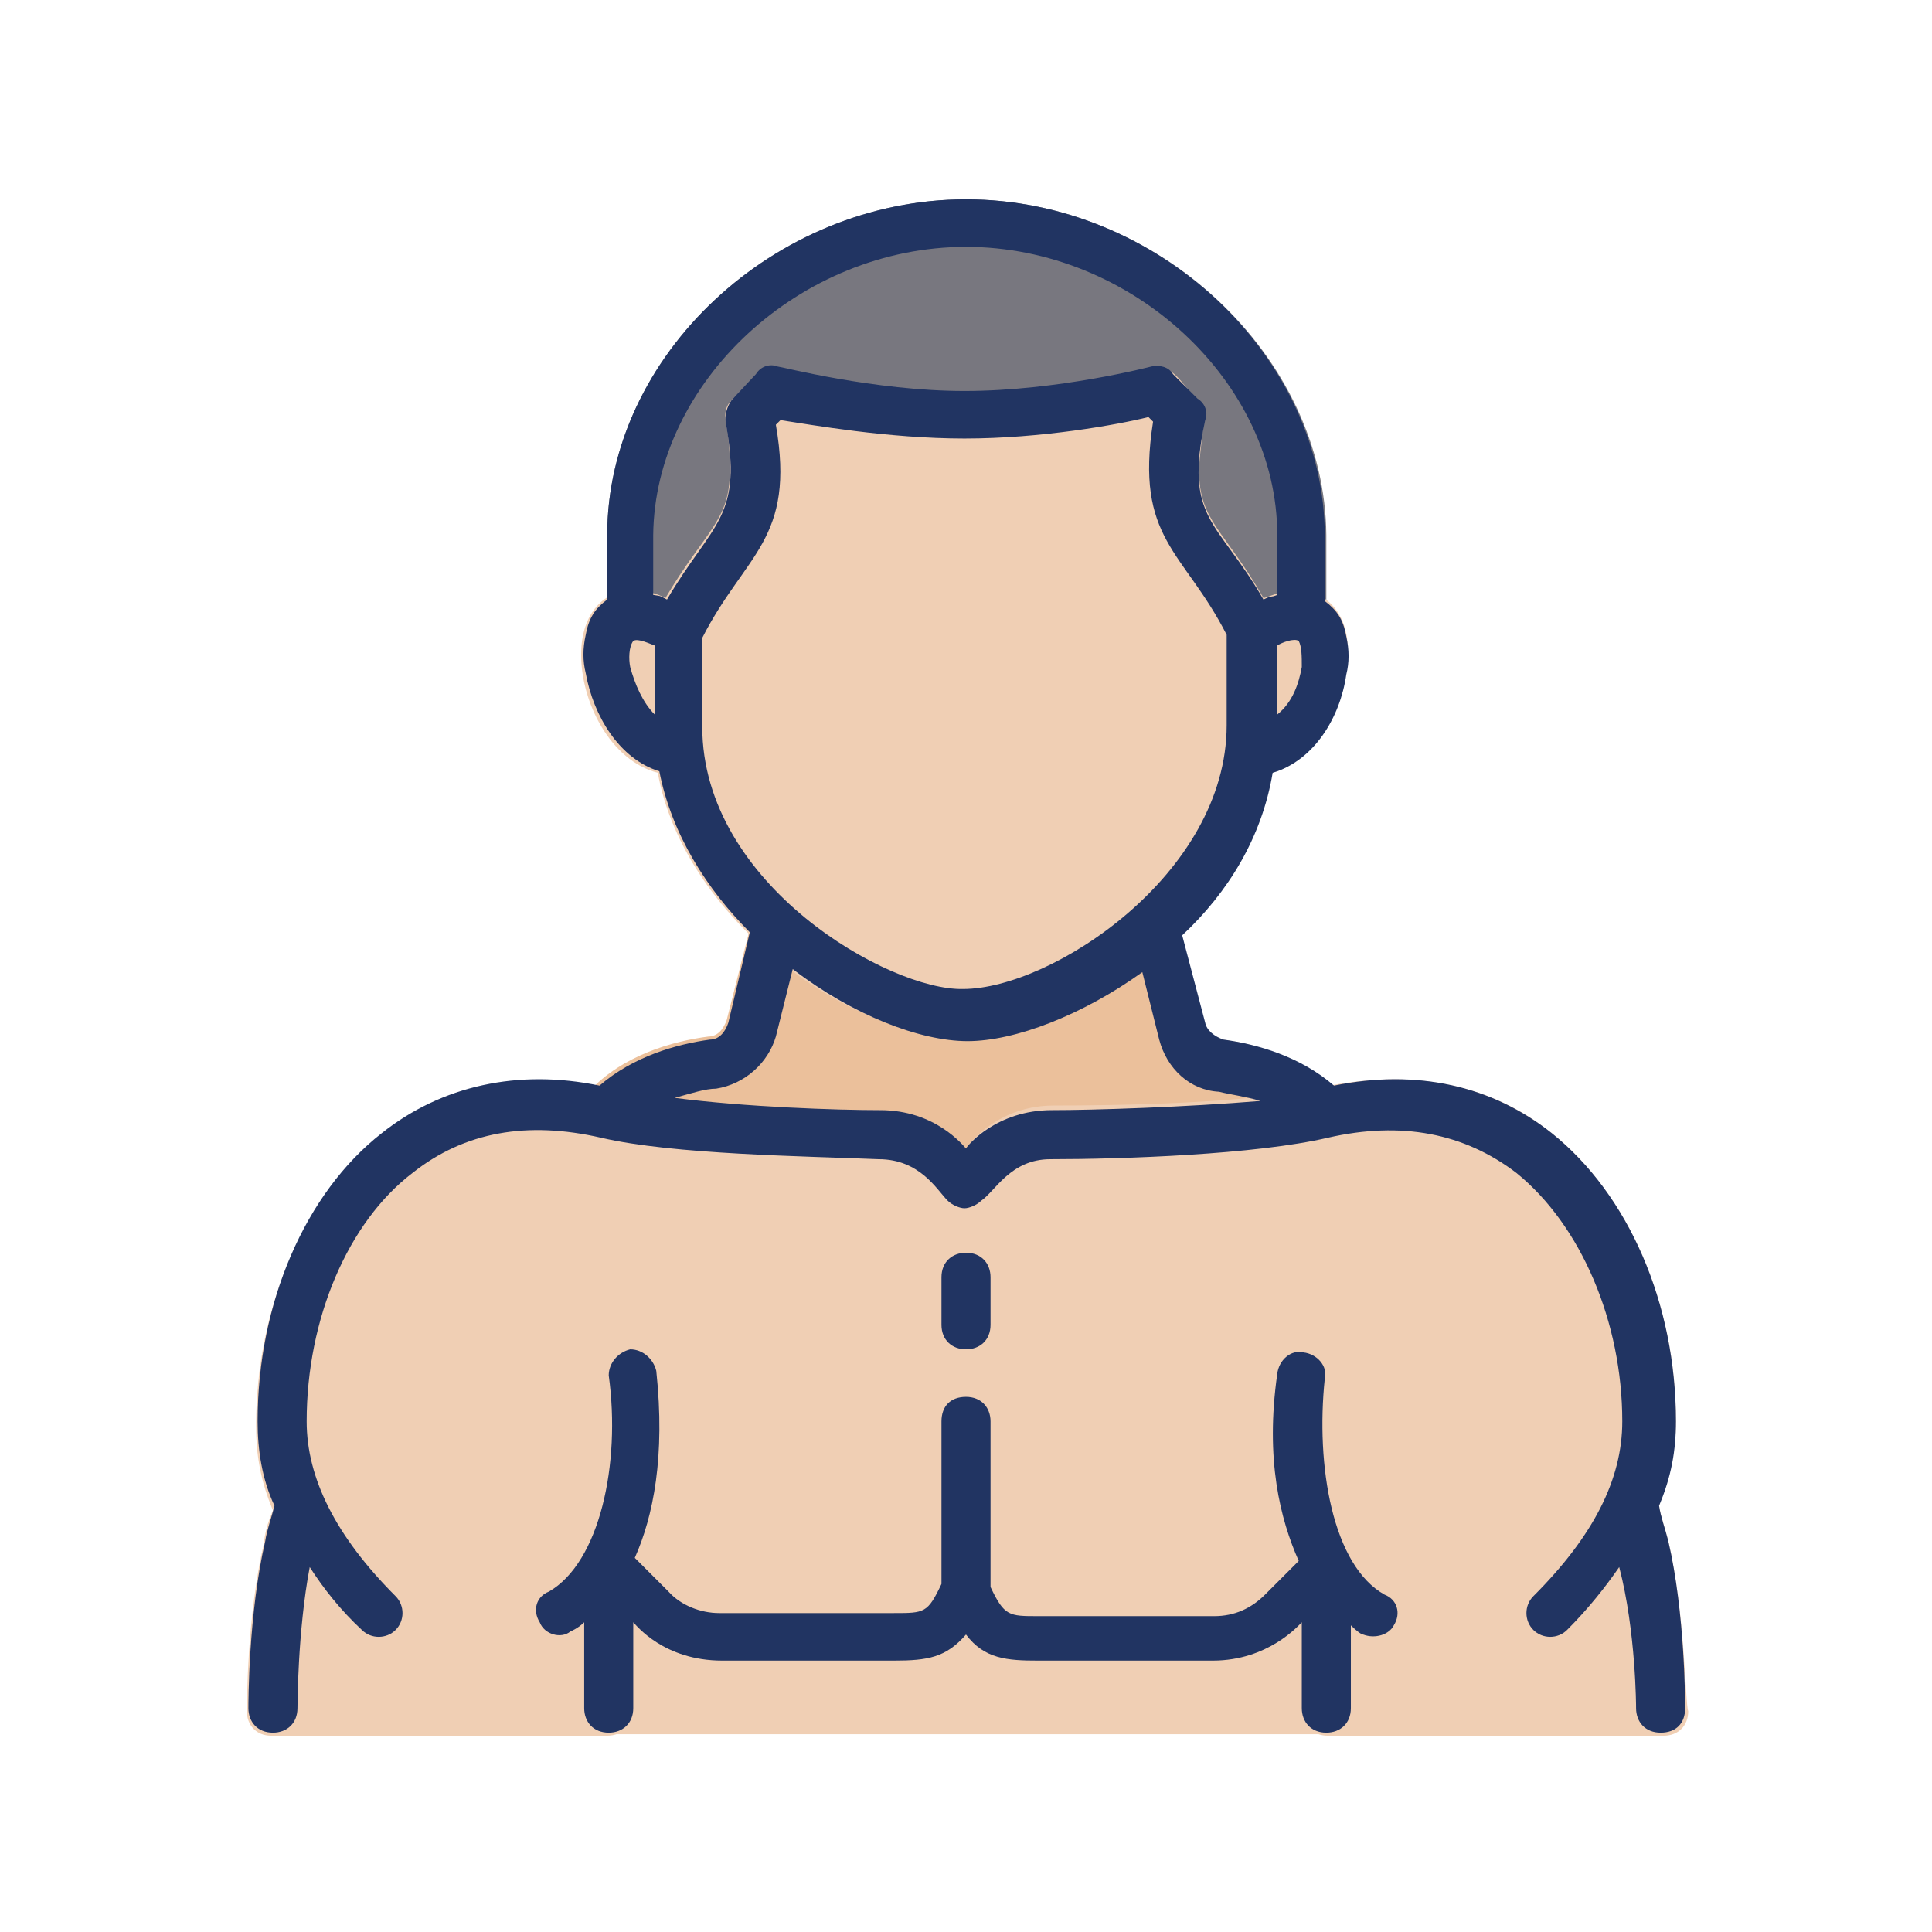 <?xml version="1.0" encoding="utf-8"?>
<!-- Generator: Adobe Illustrator 24.3.0, SVG Export Plug-In . SVG Version: 6.00 Build 0)  -->
<svg version="1.1" id="Layer_1" xmlns="http://www.w3.org/2000/svg" xmlns:xlink="http://www.w3.org/1999/xlink" x="0px" y="0px"
	 viewBox="0 0 126 126" enable-background="new 0 0 126 126" xml:space="preserve">
<g>
	<g>
		<path fill="#EBC09B" d="M87.5,71.4c-2.2-2.3-5.5-3.3-7.8-3.6c-0.6-0.2-1.1-0.5-1.2-1.1L76.8,60c-0.2-0.5-0.5-0.9-1.1-1.1
			c-0.5-0.2-1.1,0-1.6,0.3c-3.9,3.6-8.6,5.3-11.1,5.3c-2.7,0-7.3-1.9-11.2-5.5c-0.5-0.3-0.9-0.5-1.6-0.3c-0.5,0.2-0.9,0.6-1.1,1.1
			l-1.7,6.7c-0.2,0.6-0.6,1.1-1.2,1.1c-2.3,0.3-5.6,1.2-7.8,3.6c-0.3,0.5-0.5,0.9-0.3,1.6c0.2,0.5,0.6,0.9,1.1,1.1
			c4.8,1.1,14.4,1.4,18.1,1.4c1.2,0,2.3,0.5,3.3,1.4l1.4,1.2c0.3,0.3,0.6,0.5,1.1,0.5s0.8-0.2,1.1-0.5l1.2-1.2
			c0.9-0.9,2-1.4,3.3-1.4c3.8,0,13.3-0.3,18.1-1.4c0.6-0.2,0.9-0.5,1.1-1.1C88.2,72.5,88,71.9,87.5,71.4z"/>
	</g>
	<g>
		<path fill="#F0CFB4" d="M108.8,100.5c-0.2-0.8-0.5-1.6-0.6-2.3c0.6-1.9,1.1-3.6,1.1-5.5c0-7.7-3.1-14.8-8.1-18.8
			c-4.1-3.3-9.2-4.2-15-3c-4.7,1.1-13.7,1.2-17.5,1.2c-2,0-3.9,0.8-5.3,2.3L63,74.9l-0.2-0.2c-1.4-1.4-3.3-2.2-5.5-2.3
			c-3.7,0-12.8-0.3-17.5-1.2c-5.8-1.4-10.9-0.3-15,3c-5,3.9-8.1,11.1-8.1,18.8c0,1.9,0.3,3.6,1.1,5.5c-0.2,0.5-0.5,1.2-0.6,2.2
			c-1.1,4.7-1.1,10.6-1.1,10.9c0,0.9,0.6,1.6,1.6,1.6h21.9c0.9,0,1.6-0.6,1.6-1.6v-5.6l0.2,0.2c1.4,1.4,3.4,2.3,5.5,2.3h11.6
			c2.2,0,3.4-0.2,4.7-1.7c1.2,1.6,2.7,1.7,4.7,1.7h11.4c2,0,4.1-0.8,5.5-2.3l0.2-0.2v5.6c0,0.9,0.6,1.6,1.6,1.6h21.9
			c0.9,0,1.6-0.6,1.6-1.6C109.9,111.1,109.9,105.2,108.8,100.5z"/>
	</g>
	<g>
		<path fill="#F0CFB4" d="M88,102.1c0-0.6-0.3-1.2-0.9-1.4c-0.6-0.2-1.2-0.2-1.7,0.3l-2.8,2.8c-0.9,0.9-2,1.4-3.3,1.4H67.7
			c-2,0-2.2,0-3.3-2.2c-0.5-1.1-2.2-1.1-2.8,0c-1.1,2.2-1.2,2.2-3.3,2.2H46.9c-1.2,0-2.5-0.5-3.3-1.4l-2.8-2.8
			c-0.5-0.5-1.1-0.6-1.7-0.3c-0.8,0.2-1.1,0.8-1.1,1.4v9.4c0,0.9,0.6,1.6,1.6,1.6h46.9c0.9,0,1.6-0.6,1.6-1.6L88,102.1z"/>
	</g>
	<g>
		<path fill="#78777F" d="M63,13c-12.5,0-23.4,10.2-23.4,21.9v5.3c0,0.5,0.2,0.9,0.6,1.2c0.3,0.3,0.8,0.5,1.2,0.3c0.3,0,0.9,0,2,0.8
			c0.3,0.2,0.8,0.2,1.2,0.2c0.5-0.2,0.8-0.5,0.9-0.8c0.9-1.7,1.7-3,2.7-4.2c1.9-2.5,3.3-4.7,2.3-10.2l0.3-0.3c2,0.5,7,1.4,12,1.4
			c5,0,10-0.9,12-1.4l0.3,0.3C74.4,33,76,35,77.7,37.7c0.8,1.1,1.7,2.3,2.7,4.2c0.2,0.5,0.6,0.6,0.9,0.8h0.5c0.3,0,0.6-0.2,0.9-0.3
			c1.1-0.6,1.7-0.8,2-0.8c0.5,0,0.9,0,1.2-0.3c0.3-0.3,0.6-0.8,0.6-1.2v-5.2C86.4,23.2,75.5,13,63,13z"/>
	</g>
	<g>
		<path fill="#F0CFB4" d="M84.6,38.5c-1.1,0-2,0.5-2.2,0.5c-2.5-4.4-4.2-5-4.2-8.3c0-0.9,0.2-1.9,0.3-3.3c0-0.2,0-0.2,0-0.3
			c0-0.5-0.2-0.8-0.5-1.1c-1.1-1.2-1.4-2-2.5-2c-0.2,0-0.3,0-0.3,0c-3.6,0.9-8.1,1.6-12.2,1.6c-3.9,0-8.4-0.6-12.2-1.6
			c-0.2,0-0.3,0-0.3,0c-1.1,0-1.4,0.8-2.7,2c-0.3,0.3-0.5,0.6-0.5,1.1v0.3c0.3,1.4,0.3,2.5,0.3,3.3c0,3.3-1.6,3.9-4.2,8.3
			c-0.6-0.3-1.2-0.5-2.2-0.5c-1.7,0-3.3,1.4-3.3,4.2c0,3.1,1.9,6.9,5,7.7c1.7,9.4,12.3,17.2,20,17.3c7.3-0.2,18.1-7.7,20-17.3
			c3.1-0.8,4.8-4.5,5-7.7C88,39.9,86.4,38.5,84.6,38.5z"/>
	</g>
	<g>
		<path fill="#213462" d="M108.8,100.5c-0.2-0.8-0.5-1.6-0.6-2.3c0.8-1.9,1.1-3.6,1.1-5.5c0-7.7-3.1-14.8-8.1-18.8
			c-3.9-3.1-8.8-4.2-14.2-3.1c-2.2-1.9-5-2.7-7.2-3c-0.6-0.2-1.1-0.6-1.2-1.1L77.1,61c3-2.8,5.2-6.4,5.9-10.6
			c2.7-0.8,4.4-3.6,4.8-6.4c0.2-0.8,0.2-1.6,0-2.5c-0.2-1.1-0.6-1.7-1.4-2.3v-4.2C86.4,23.2,75.5,13,63,13S39.6,23.2,39.6,34.9v4.2
			c-0.8,0.6-1.2,1.2-1.4,2.3c-0.2,0.9-0.2,1.7,0,2.5c0.5,2.8,2.2,5.6,4.8,6.4c0.8,4.1,3.1,7.7,5.9,10.5l-1.4,5.9
			c-0.2,0.6-0.6,1.1-1.2,1.1c-2.2,0.3-5,1.1-7.2,3c-5.3-1.1-10.3,0-14.2,3.1c-5,3.9-8.1,11.1-8.1,18.8c0,1.9,0.3,3.8,1.1,5.5
			c-0.2,0.8-0.5,1.6-0.6,2.3c-1.1,4.7-1.1,10.6-1.1,10.9c0,0.9,0.6,1.6,1.6,1.6c0.9,0,1.6-0.6,1.6-1.6c0,0,0-5,0.8-9.2
			c0.9,1.4,2,2.8,3.4,4.1c0.6,0.6,1.6,0.6,2.2,0c0.6-0.6,0.6-1.6,0-2.2c-3.9-3.9-5.8-7.7-5.8-11.4c0-6.7,2.7-13,6.9-16.2
			c3.4-2.7,7.5-3.4,12.3-2.3c4.7,1.1,13.3,1.2,18.1,1.4c2.7,0,3.8,2,4.5,2.7c0.3,0.3,0.8,0.5,1.1,0.5s0.8-0.2,1.1-0.5
			c0.9-0.6,1.9-2.7,4.5-2.7c4.7,0,13.4-0.3,18.1-1.4c4.8-1.1,8.9-0.3,12.3,2.3c4.2,3.4,6.9,9.7,6.9,16.2c0,3.8-1.9,7.5-5.8,11.4
			c-0.6,0.6-0.6,1.6,0,2.2c0.6,0.6,1.6,0.6,2.2,0c1.4-1.4,2.5-2.8,3.4-4.1c1.1,4.2,1.1,9.2,1.1,9.2c0,0.9,0.6,1.6,1.6,1.6
			s1.6-0.6,1.6-1.6C109.9,111.1,109.9,105.2,108.8,100.5z M84.9,43.5c-0.2,1.1-0.6,2.3-1.6,3.1v-4.5c0.3-0.2,1.1-0.5,1.4-0.3
			C84.9,42.2,84.9,42.8,84.9,43.5z M63,16.1c10.8,0,20.3,8.8,20.3,18.8v3.9c-0.5,0.2-0.3,0-0.9,0.3c-3-5.2-5.2-5.2-3.8-11.7
			c0.2-0.5,0-1.1-0.5-1.4l-1.6-1.6c-0.3-0.5-0.9-0.6-1.4-0.5c0,0-6.1,1.6-12.2,1.6c-5.9,0-12-1.6-12.2-1.6c-0.5-0.2-1.1,0-1.4,0.5
			L47.8,26c-0.3,0.3-0.5,0.9-0.5,1.4c1.2,6.4-0.8,6.6-3.8,11.7c-0.6-0.3-0.3-0.2-0.9-0.3v-3.9C42.7,24.9,52.2,16.1,63,16.1z
			 M41.1,43.5C41,43,41,42.2,41.3,41.8c0.3-0.2,1.1,0.2,1.4,0.3v4.5C41.9,45.8,41.4,44.6,41.1,43.5z M45.8,47.4v-5.8
			c2.8-5.5,6.1-6.4,4.8-13.9l0.3-0.3c2,0.3,7,1.2,12,1.2s10-0.9,12-1.4l0.3,0.3c-1.2,7.7,2,8.4,4.8,13.9v5.9
			c0,9.7-11.4,17.2-17.2,17.2C58,64.6,45.8,57.7,45.8,47.4z M68.6,72.4c-3.6,0-5.5,2.3-5.6,2.5c-0.2-0.2-2-2.5-5.6-2.5
			c-2.8,0-8.8-0.2-13.4-0.8c1.1-0.3,2-0.6,2.7-0.6c1.9-0.3,3.4-1.7,3.9-3.4l1.1-4.4c3.9,3,8.3,4.7,11.4,4.7c3.1,0,7.5-1.7,11.4-4.5
			l1.1,4.4c0.5,1.9,2,3.3,3.9,3.4c0.8,0.2,1.7,0.3,2.7,0.6C77.4,72.2,71.4,72.4,68.6,72.4z"/>
		<path fill="#213462" d="M88.9,106.6c0.8,0.3,1.7,0,2-0.6c0.5-0.8,0.2-1.7-0.6-2c-3.4-1.9-4.5-8.4-3.9-14.1
			c0.2-0.8-0.5-1.6-1.4-1.7c-0.8-0.2-1.6,0.5-1.7,1.4c-0.8,5.6,0.2,9.5,1.4,12.2l-2.2,2.2c-0.9,0.9-2,1.4-3.3,1.4H67.7
			c-1.9,0-2.2,0-3.1-1.9V92.7c0-0.9-0.6-1.6-1.6-1.6s-1.6,0.6-1.6,1.6v10.6c-0.9,1.9-1.1,1.9-3.1,1.9H46.9c-1.2,0-2.5-0.5-3.3-1.4
			l-2.2-2.2c1.2-2.7,2-6.6,1.4-12.2c-0.2-0.8-0.9-1.4-1.7-1.4c-0.8,0.2-1.4,0.9-1.4,1.7c0.8,5.8-0.6,12.2-3.9,14.1
			c-0.8,0.3-1.1,1.2-0.6,2c0.3,0.8,1.4,1.1,2,0.6c0,0,0.5-0.2,0.9-0.6v5.6c0,0.9,0.6,1.6,1.6,1.6c0.9,0,1.6-0.6,1.6-1.6v-5.6
			c0.2,0.2,2,2.5,5.8,2.5h11.2c2.2,0,3.4-0.2,4.7-1.7c1.2,1.6,2.7,1.7,4.7,1.7h11.4c3.6,0,5.6-2.3,5.8-2.5v5.6
			c0,0.9,0.6,1.6,1.6,1.6c0.9,0,1.6-0.6,1.6-1.6V106C88.5,106.4,88.8,106.6,88.9,106.6z"/>
		<path fill="#213462" d="M63,88c0.9,0,1.6-0.6,1.6-1.6v-3.1c0-0.9-0.6-1.6-1.6-1.6c-0.9,0-1.6,0.6-1.6,1.6v3.1
			C61.4,87.4,62.1,88,63,88z"/>
	</g>
</g>
</svg>
